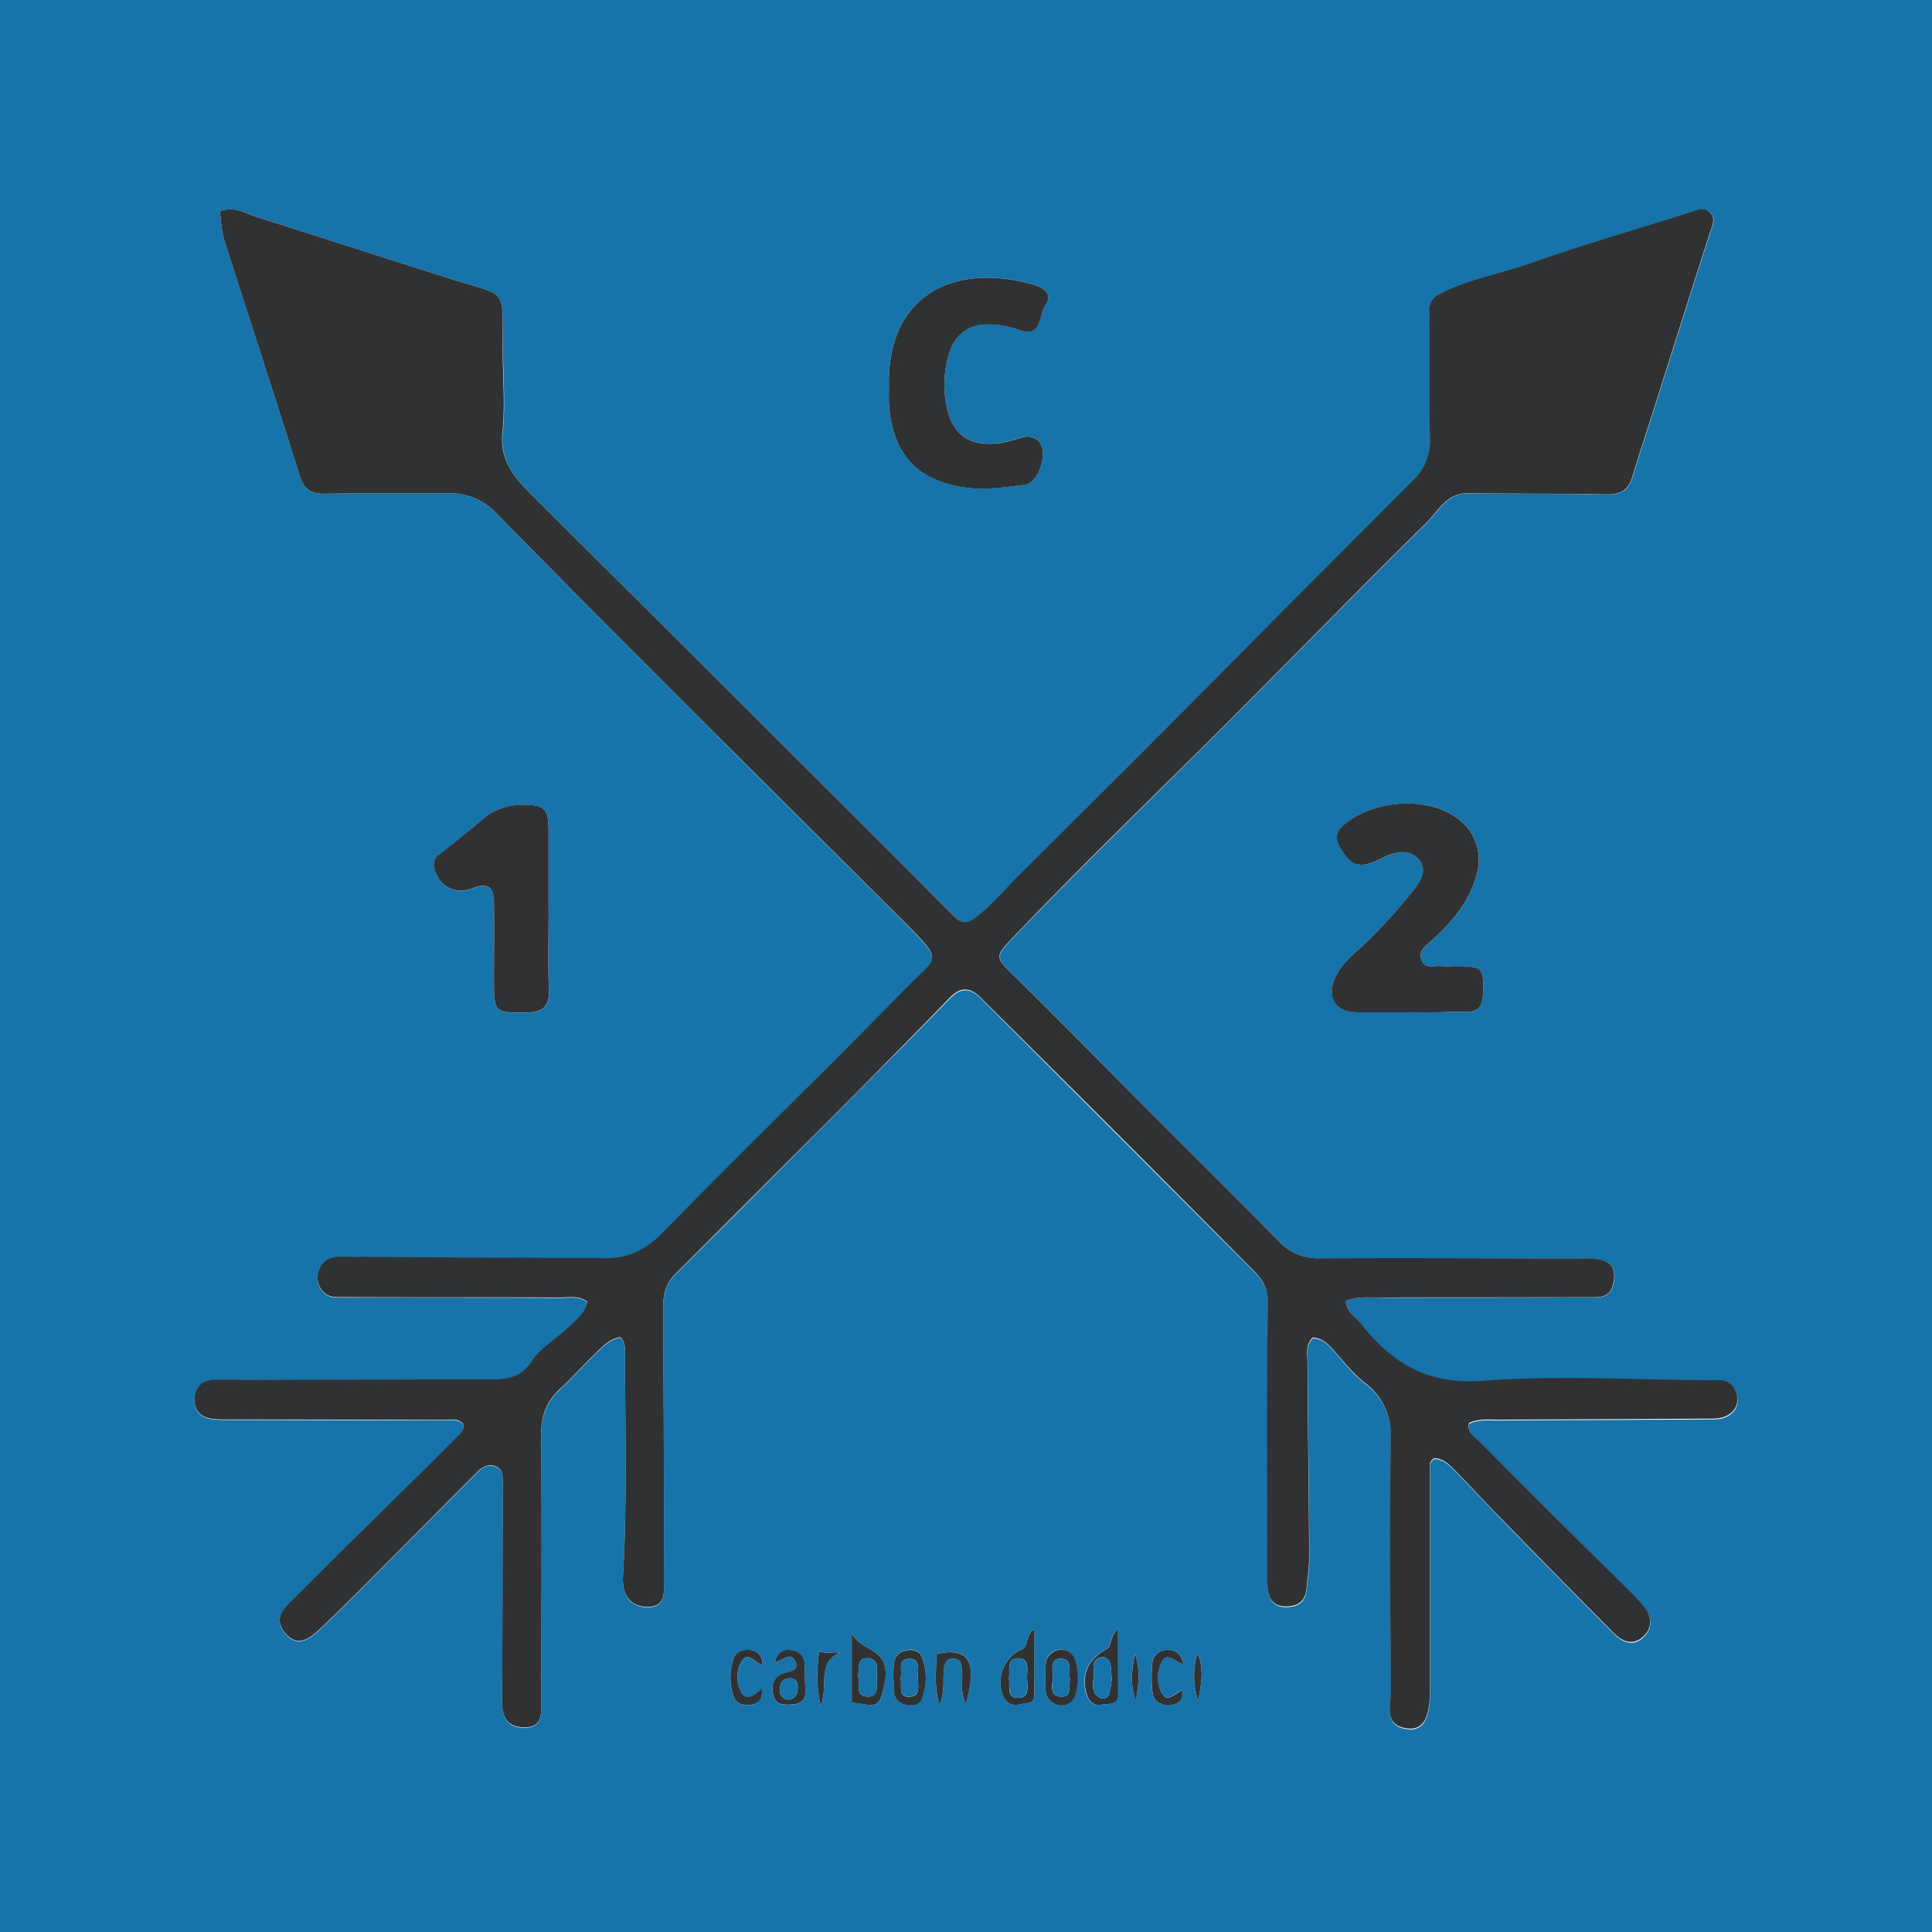 <svg id="Layer_1" data-name="Layer 1" xmlns="http://www.w3.org/2000/svg" viewBox="0 0 499.93 499.93"><defs><style>.cls-1{fill:#1674aa;}.cls-2{fill:#2f3133;}</style></defs><title>logo</title><path class="cls-1" d="M499,501H-1V1H499ZM347.28,337.68c3.2-1.28,6.22-.83,9.17-.84,18,0,36,0,54-.07,2.44,0,5.06.23,6-3.15,1.22-4.54-.57-6.82-6.15-6.85-23.16-.11-46.32-.18-69.49-.08a13.69,13.69,0,0,1-10.66-4.31c-10.71-10.92-21.6-21.66-32.41-32.49-12.08-12.11-24.06-24.34-36.27-36.34-4.65-4.57-5-4.94-.68-9.43,15.36-16,31.24-31.56,47-47.18,20.3-20.08,40.16-40.61,60.5-60.66,3-2.95,5.18-7.61,10.6-7.54,12,.14,24,0,36,.28,3.61.08,5.6-1.21,6.62-4.59,1.77-5.86,3.7-11.68,5.55-17.52,4.76-15,9.49-30,14.31-45,.61-1.92,1.84-4,.39-5.66-1.71-2-4-.65-6,0-13.48,4.25-27.08,8.15-40.4,12.87-7.83,2.77-16.15,4.08-23.6,8a4.53,4.53,0,0,0-2.8,4.65c.15,11-.1,22,.16,33a13.72,13.72,0,0,1-4.41,10.65q-18.17,18.15-36.26,36.36-32.92,33-65.89,66c-3.64,3.63-6.92,7.63-11.07,10.79-2.3,1.76-3.8,1.33-5.57-.47q-7.17-7.28-14.42-14.47-47.4-47.26-94.82-94.5c-4.56-4.54-8.32-9-7.55-16.32.73-6.92.11-14,.06-21C129,74.88,130.78,78,114.56,72.86S82,62.43,65.68,57.26c-3-1-6-3-9.78-1.55.38,2.55.43,5.1,1.17,7.43,6.44,20.27,13.11,40.46,19.43,60.77,1.17,3.77,3,5,6.72,4.89,10.5-.19,21,0,31.5-.12A16.46,16.46,0,0,1,127.56,134c17.56,17.95,35.34,35.68,53.08,53.44s35.54,35.46,53.28,53.21c9.51,9.51,7.37,8.18-.34,16.08-20.88,21.38-42.36,42.16-63.25,63.53-4.72,4.83-9.75,6.82-16.15,6.42-1.33-.08-2.67,0-4,0q-31.5-.15-63-.32c-2.6,0-4.54.79-5.54,3.33a5.18,5.18,0,0,0,.94,5.6c1.49,1.74,3.61,1.51,5.58,1.52,18.67,0,37.33,0,56,.09,2.24,0,4.65-.58,6.91,1.15-.82,3.11-3.24,4.94-5.37,6.93-3,2.83-6.9,5.06-9.09,8.41-2.92,4.47-6.66,4.73-11.14,4.72-20.83,0-41.65.09-62.48.14-2.83,0-5.67-.18-8.49-.07-3.08.12-5.06,1.73-5.12,5s1.83,4.85,4.92,5.16a33.93,33.93,0,0,0,3.49.13q28,.06,56,.12c1.74,0,3.69-.55,5.09,1,.43,1.48-.55,2.32-1.33,3.11-4.2,4.26-8.45,8.46-12.71,12.67-9.7,9.58-19.47,19.09-29.08,28.76-2.58,2.6-6.49,5.49-2.86,9.68,3.47,4,6.75.94,9.37-1.55,6.38-6.06,12.54-12.34,18.75-18.57,7.16-7.17,14.27-14.37,21.42-21.54,1.35-1.34,2.91-2.38,4.91-1.52s1.8,2.59,1.79,4.27c0,18.66,0,37.32-.2,56,0,4.05.87,7.05,5.49,7.22,5.22.19,4.62-3.78,4.63-7,.07-22.81.2-45.63,0-68.44,0-4.9,1.23-8.69,4.76-12,3.28-3.05,6.28-6.4,9.51-9.5,1.77-1.69,3.48-3.58,6.27-4,1.41,1.54,1.18,3.44,1.18,5.21,0,18.82.57,37.64-.53,56.45-.3,5,1.82,7.93,6,8.1,5.37.21,4.55-4.15,4.56-7.1.09-23.49-.05-47-.15-70.48,0-3.3.71-6.15,3.17-8.59q15.4-15.26,30.64-30.65c13.48-13.54,27-27,40.37-40.68,2.92-3,5.33-2.75,8.06,0q34.5,34.47,69,69c2.45,2.47,5.27,4.83,5.23,9.2-.21,20.66-.11,41.33-.12,62,0,4-.12,8,.06,12,.13,2.88,1.21,5.24,4.71,5.27,3.13,0,5.11-1.31,5.4-4.59.25-2.82.69-5.64.68-8.45-.1-16.63-.35-33.25-.43-49.88,0-2.21-.66-4.7,1.35-6.67,2.34.18,3.85,1.53,5.32,3.21,2.6,3,5.11,6.12,8.17,8.56a16.44,16.44,0,0,1,6.67,14.17c-.24,21.83-.15,43.66.06,65.49,0,3.66-2.1,9.06,4.43,9.76,3.94.42,5.68-2.85,5.68-9.85q0-28.23,0-56.48c0-1.28-.41-2.7,1.06-3.58,2.24,0,3.73,1.44,5.1,2.82,4.07,4.1,8,8.38,12,12.51q14.64,15,29.39,29.88c2.17,2.19,4.89,3.41,7.53,1s2.34-5.42.16-8c-1.92-2.3-4.1-4.38-6.23-6.49q-18-18-36.11-35.91c-1.31-1.31-3.36-2.39-2.8-4.93,2.53-1.23,5.23-.85,7.85-.87,18.5-.12,37-.16,55.49-.29,5,0,7.52-3.9,5.32-7.76-1.45-2.56-3.94-2.16-6.21-2.17-19.66-.1-39.41-1.31-58.95.15-14.17,1.06-23.42-4.51-31.38-14.72C349.87,341.84,347.52,340.73,347.28,337.68ZM363.39,263V263c2.5,0,5,0,7.5,0s5-.18,7.49-.12c3.23.07,4.3-1.52,4.42-4.6.25-6.7-.06-7.16-6.64-7.23-1.5,0-3,.07-4.49,0-1.73-.13-4,.63-4.8-1.61s1-3.56,2.53-4.92c5.38-4.86,10-10.26,11.82-17.51A13.08,13.08,0,0,0,377,213.43c-7.61-6.53-22.41-5.64-30.2,1.1-2,1.69-2.36,3.27-1.05,5.61,2.89,5.16,5.16,5.85,10.89,3,3.31-1.66,7.19-2.64,9.68.42,2.26,2.77.21,5.85-1.93,8.45a138.21,138.21,0,0,1-12.16,13.21c-2.66,2.49-5.61,4.77-7.33,8.12-2.81,5.47-.43,9.6,5.53,9.63C354.73,263,359.06,263,363.39,263ZM229.05,101.09c0,1.5-.09,3,0,4.49.88,13.17,7.7,20.25,20.79,21.7,4.85.55,9.64-.26,14.4-.82,3.5-.41,6.05-8.26,3.8-11a4.09,4.09,0,0,0-4.53-1.22,49.59,49.59,0,0,1-5.3,1.35c-8.34,1.26-13.07-2.12-14.4-10.37a27.54,27.54,0,0,1,.83-12.84c1.52-4.8,5-7.37,10-7.41a21.3,21.3,0,0,1,7.82,1.36c6.4,2.46,5.33-4,7.12-6.46,1.92-2.67-.44-4.47-3.22-5.24C245.39,68.78,228.48,77.78,229.05,101.09ZM141,236.42H141c0-6.81,0-13.62,0-20.44,0-5.83-1.15-6.7-7-6.65a15.42,15.42,0,0,0-10.36,4c-3.54,3-7.21,5.87-10.84,8.77a3.11,3.11,0,0,0-1.44,3.38c1,4.73,5.31,7.24,9.8,5.51,4.06-1.57,5.63-.65,5.71,3.72.12,6.65,0,13.3,0,19.95,0,8.54.13,8.53,8.62,8.4,4-.07,5.72-1.5,5.59-5.67C140.85,250.39,141,243.4,141,236.42Zm78.42,205.25c3.15-.07,6.55,2.22,7.75-1.82,1.06-3.59,2.05-8.14-1-10.74-2.15-1.82-5.33-2.45-6.71-5.58Zm47.26-19.11c-2.61,1.87-1.23,4.34-3.4,5.33A9.35,9.35,0,0,0,258.66,440c.92,2,2.49,2.53,4.49,2,1.47-.36,3.55.07,3.55-2.46Zm21.64,0c-2.38,2.17-1.4,4.29-3.17,5.28-4.75,2.65-6.45,6.74-5,11.56.61,2,1.95,3.16,4,2.74,1.58-.32,4,.29,4.09-2.46C288.4,434.3,288.34,428.93,288.34,422.55Zm-88.78,8.55c2.09-.34,4-2.69,5.16-.26,1.32,2.66-1.26,2.66-2.92,3.24-2.73.94-3.24,3.17-2.66,5.64s2.58,2.53,4.72,2.43c2.74-.12,3.79-1.42,3.6-4.07-.15-2,0-4-.15-5.95s-.89-3.63-3-4S200.31,428,199.56,431.1ZM241.45,429c-.16,4.24-.79,8.21.67,13.25,1.5-3.67.84-6.36,1.12-8.95.17-1.55.43-3.12,2.46-3.06s2.11,1.67,2.27,3.21c.28,2.6-.6,5.4,1,8.55C252,430.93,249.83,427.2,241.45,429ZM196.38,432c0-2.88-1.38-3.87-3.42-4-1.78-.13-3.43.43-4.06,2.2a15.12,15.12,0,0,0-.08,9.72c.64,2.06,2.47,2.49,4.45,2.27s3.11-1.33,2.95-4.2c-1.94,1.6-3.88,3.49-5.29,1.05A7.85,7.85,0,0,1,191,431C192.64,428.41,194.29,431.2,196.38,432Zm73.14,2.88c.31,2.33-.72,5.17,1.9,6.77a3.84,3.84,0,0,0,5-.6c1.85-1.89,1.87-9.91,0-11.89a3.76,3.76,0,0,0-5-.63C269,430,269.76,432.63,269.52,434.92Zm-39.35.05c.47,2.38-1,6,3.11,7.13,1.68.47,3.63.23,4.32-1.54a15,15,0,0,0,0-10.72c-.66-1.76-2.49-2.17-4.24-1.72C229.83,429,230.37,432,230.17,435Zm75.11-3.31c-.73-3.14-2.36-3.88-4.58-3.62a3.74,3.74,0,0,0-3.53,3.58,35.48,35.48,0,0,0,.07,7.43c.3,2.28,2,3.33,4.32,3.18s3.73-1,3.32-3.81c-1.9.94-3.82,3.34-5.25.73a8.7,8.7,0,0,1,0-8.13C301.08,428.43,303,431.09,305.28,431.66Zm-88.95-2.93c-1.87-.42-3.5.43-5.37-.44-.48,4.66-.83,8.74.43,14.12C213.57,437.18,210.24,431.33,216.33,428.73Zm76.43.33c-.93,4-1.3,8,.16,11.92C293.74,437,294.14,433,292.76,429.06Zm16.32,12.08c.79-4.11,1.58-8.22-.17-12.29A20.38,20.38,0,0,0,309.08,441.14Z" transform="translate(0.96 -1.04)"/><path class="cls-2" d="M347.28,337.68c.24,3.05,2.59,4.16,4,5.94,8,10.21,17.21,15.78,31.38,14.72,19.54-1.46,39.29-.25,58.95-.15,2.27,0,4.76-.39,6.21,2.17,2.2,3.86-.35,7.72-5.32,7.76-18.49.13-37,.17-55.49.29-2.62,0-5.32-.36-7.85.87-.56,2.54,1.49,3.62,2.8,4.93q18,18,36.11,35.91c2.13,2.11,4.31,4.19,6.23,6.49,2.18,2.62,2.49,5.64-.16,8s-5.36,1.18-7.53-1q-14.76-14.88-29.39-29.88c-4.05-4.13-7.95-8.41-12-12.51-1.37-1.38-2.86-2.85-5.1-2.82-1.47.88-1.06,2.3-1.06,3.58q0,28.25,0,56.48c0,7-1.74,10.27-5.68,9.85-6.53-.7-4.39-6.1-4.43-9.76-.21-21.83-.3-43.66-.06-65.49a16.44,16.44,0,0,0-6.67-14.17c-3.06-2.44-5.57-5.59-8.17-8.56-1.47-1.68-3-3-5.32-3.21-2,2-1.36,4.46-1.35,6.67.08,16.63.33,33.25.43,49.88,0,2.81-.43,5.63-.68,8.45-.29,3.28-2.27,4.61-5.4,4.59-3.5,0-4.58-2.39-4.71-5.27-.18-4-.07-8-.06-12,0-20.66-.09-41.33.12-62,0-4.37-2.78-6.73-5.23-9.2q-34.35-34.6-69-69c-2.73-2.73-5.14-3-8.06,0C231.46,273,218,286.5,204.47,300q-15.28,15.34-30.64,30.65c-2.46,2.44-3.19,5.29-3.17,8.59.1,23.49.24,47,.15,70.48,0,2.95.81,7.31-4.56,7.1-4.2-.17-6.32-3.09-6-8.1,1.1-18.81.54-37.63.53-56.45,0-1.77.23-3.67-1.18-5.21-2.79.39-4.5,2.28-6.27,4-3.23,3.1-6.23,6.45-9.51,9.5-3.53,3.29-4.81,7.08-4.76,12,.22,22.81.09,45.63,0,68.44,0,3.25.59,7.22-4.63,7-4.62-.17-5.53-3.17-5.49-7.22.16-18.66.15-37.32.2-56,0-1.68.11-3.46-1.79-4.27s-3.56.18-4.91,1.52c-7.15,7.17-14.26,14.37-21.42,21.54-6.21,6.23-12.37,12.51-18.75,18.57-2.62,2.49-5.9,5.56-9.37,1.55-3.63-4.19.28-7.08,2.86-9.68,9.61-9.67,19.38-19.18,29.08-28.76,4.26-4.21,8.51-8.41,12.71-12.67.78-.79,1.76-1.63,1.33-3.11-1.4-1.57-3.35-1-5.09-1q-28-.11-56-.12a33.93,33.93,0,0,1-3.49-.13c-3.09-.31-5-1.93-4.92-5.16s2-4.84,5.12-5c2.82-.11,5.66.08,8.49.07,20.83-.05,41.65-.17,62.48-.14,4.48,0,8.22-.25,11.14-4.72,2.19-3.35,6.06-5.58,9.09-8.41,2.13-2,4.55-3.82,5.37-6.93-2.26-1.73-4.67-1.14-6.91-1.15-18.66-.07-37.32,0-56-.09-2,0-4.09.22-5.58-1.52a5.18,5.18,0,0,1-.94-5.6c1-2.54,2.94-3.34,5.54-3.33q31.5.21,63,.32c1.33,0,2.67-.05,4,0,6.4.4,11.43-1.59,16.15-6.42,20.89-21.37,42.37-42.15,63.25-63.53,7.71-7.9,9.85-6.57.34-16.08Q207.31,214,180.64,187.41c-17.74-17.76-35.52-35.49-53.08-53.44a16.46,16.46,0,0,0-12.84-5.29c-10.5.12-21-.07-31.5.12-3.74.07-5.55-1.12-6.72-4.89-6.32-20.31-13-40.5-19.43-60.77-.74-2.33-.79-4.88-1.17-7.43,3.83-1.48,6.74.59,9.78,1.55C82,62.43,98.26,67.68,114.56,72.86s14.45,2,14.56,18.9c0,7,.67,14.06-.06,21-.77,7.31,3,11.78,7.55,16.32q47.44,47.22,94.82,94.5,7.23,7.22,14.42,14.47c1.77,1.8,3.27,2.23,5.57.47,4.15-3.16,7.43-7.16,11.07-10.79q33.06-32.9,65.89-66,18.12-18.18,36.26-36.36a13.72,13.72,0,0,0,4.41-10.65c-.26-11,0-22-.16-33a4.53,4.53,0,0,1,2.8-4.65c7.45-3.91,15.77-5.22,23.6-8,13.32-4.72,26.92-8.62,40.4-12.87,2-.63,4.3-2,6,0,1.45,1.69.22,3.74-.39,5.66-4.82,15-9.55,30-14.31,45-1.85,5.84-3.78,11.66-5.55,17.52-1,3.38-3,4.67-6.62,4.59-12-.24-24-.14-36-.28-5.42-.07-7.61,4.59-10.6,7.54-20.34,20.05-40.2,40.58-60.5,60.66-15.79,15.62-31.67,31.14-47,47.18-4.31,4.49-4,4.86.68,9.43,12.21,12,24.19,24.23,36.27,36.34,10.81,10.83,21.7,21.57,32.41,32.49a13.69,13.69,0,0,0,10.66,4.31c23.17-.1,46.33,0,69.49.08,5.58,0,7.37,2.31,6.15,6.85-.9,3.38-3.52,3.15-6,3.15-18,.06-36,0-54,.07C353.5,336.85,350.48,336.4,347.28,337.68Z" transform="translate(0.96 -1.04)"/><path class="cls-2" d="M363.39,263c-4.33,0-8.66,0-13,0-6,0-8.34-4.16-5.53-9.63,1.72-3.35,4.67-5.63,7.33-8.12A138.21,138.21,0,0,0,364.35,232c2.14-2.6,4.19-5.68,1.93-8.45-2.49-3.06-6.37-2.08-9.68-.42-5.73,2.87-8,2.18-10.89-3-1.31-2.34-.91-3.92,1.05-5.61,7.79-6.74,22.59-7.63,30.2-1.1A13.08,13.08,0,0,1,381.22,227c-1.82,7.25-6.44,12.65-11.82,17.51-1.51,1.36-3.37,2.61-2.53,4.92s3.07,1.48,4.8,1.61c1.49.11,3,0,4.49,0,6.58.07,6.89.53,6.64,7.23-.12,3.08-1.19,4.67-4.42,4.6-2.5-.06-5,.09-7.49.12s-5,0-7.5,0Z" transform="translate(0.96 -1.04)"/><path class="cls-2" d="M229.05,101.09c-.57-23.31,16.34-32.31,37.32-26.44,2.78.77,5.14,2.57,3.22,5.24-1.79,2.5-.72,8.92-7.12,6.46A21.3,21.3,0,0,0,254.65,85c-5,0-8.48,2.61-10,7.41a27.54,27.54,0,0,0-.83,12.84c1.33,8.25,6.06,11.63,14.4,10.37a49.59,49.59,0,0,0,5.3-1.35,4.09,4.09,0,0,1,4.53,1.22c2.25,2.72-.3,10.57-3.8,11-4.76.56-9.55,1.37-14.4.82-13.09-1.45-19.91-8.53-20.79-21.7C229,104.09,229.05,102.59,229.05,101.09Z" transform="translate(0.96 -1.04)"/><path class="cls-2" d="M141,236.42c0,7-.17,14,.07,20.94.13,4.17-1.63,5.6-5.59,5.67-8.49.13-8.61.14-8.62-8.4,0-6.65.12-13.3,0-19.95-.08-4.37-1.65-5.29-5.71-3.72-4.49,1.73-8.84-.78-9.8-5.51a3.11,3.11,0,0,1,1.44-3.38c3.63-2.9,7.3-5.77,10.84-8.77a15.42,15.42,0,0,1,10.36-4c5.81-.05,7,.82,7,6.65,0,6.82,0,13.63,0,20.44Z" transform="translate(0.96 -1.04)"/><path class="cls-2" d="M219.44,441.67V423.53c1.38,3.13,4.56,3.76,6.71,5.58,3.09,2.6,2.1,7.15,1,10.74C226,443.89,222.59,441.6,219.44,441.67Zm1.66-6.89c.5,1.88-1,5.24,2.58,5.28,2.67,0,2.31-2.82,2.26-4.73s.78-5-2.29-5.2C220.74,429.93,221.39,432.76,221.1,434.78Z" transform="translate(0.96 -1.04)"/><path class="cls-2" d="M266.7,422.56v17c0,2.53-2.08,2.1-3.55,2.46-2,.5-3.57,0-4.49-2a9.35,9.35,0,0,1,4.64-12.12C265.47,426.9,264.09,424.43,266.7,422.56Zm-6.59,12.73c.33,2-.71,5.14,2.41,5.09s2.3-3.15,2.28-5.17.78-5.11-2.34-5.06S260.47,433.34,260.11,435.29Z" transform="translate(0.96 -1.04)"/><path class="cls-2" d="M288.34,422.55c0,6.38.06,11.75,0,17.12-.05,2.75-2.51,2.14-4.09,2.46-2.09.42-3.43-.71-4-2.74-1.46-4.82.24-8.91,5-11.56C286.94,426.84,286,424.72,288.34,422.55Zm-1.63,13.08c-.12-1.5-.11-2.66-.32-3.79s-.93-2.18-2.37-1.95c-2,.32-2.15,1.95-1.95,3.42.32,2.43-1.42,5.46,1.69,7.11a1.72,1.72,0,0,0,2.33-1.26A25.37,25.37,0,0,0,286.71,435.63Z" transform="translate(0.96 -1.04)"/><path class="cls-2" d="M199.56,431.1c.75-3.12,2.66-3.38,4.74-3s2.91,2.05,3,4,0,4,.15,5.95c.19,2.65-.86,3.95-3.6,4.07-2.14.1-4.13.08-4.72-2.43s-.07-4.7,2.66-5.64c1.66-.58,4.24-.58,2.92-3.24C203.52,428.41,201.65,430.76,199.56,431.1Zm3.77,9.72c1.69-.38,2.17-1.69,2.12-3.29,0-1.3-.6-2.25-2.06-2.2-1.89.05-2.54,1.33-2.54,3A2.24,2.24,0,0,0,203.33,440.82Z" transform="translate(0.96 -1.04)"/><path class="cls-2" d="M241.45,429c8.38-1.75,10.57,2,7.53,13-1.61-3.15-.73-5.95-1-8.55-.16-1.54-.2-3.16-2.27-3.21s-2.29,1.51-2.46,3.06c-.28,2.59.38,5.28-1.12,8.95C240.66,437.16,241.29,433.19,241.45,429Z" transform="translate(0.96 -1.04)"/><path class="cls-2" d="M196.38,432c-2.09-.84-3.74-3.63-5.39-1.05a7.85,7.85,0,0,0-.06,8.06c1.41,2.44,3.35.55,5.29-1.05.16,2.87-.85,4-2.95,4.2s-3.81-.21-4.45-2.27a15.12,15.12,0,0,1,.08-9.72c.63-1.77,2.28-2.33,4.06-2.2C195,428.17,196.33,429.16,196.38,432Z" transform="translate(0.96 -1.04)"/><path class="cls-2" d="M269.52,434.92c.24-2.29-.52-4.9,2-6.35a3.76,3.76,0,0,1,5,.63c1.84,2,1.82,10,0,11.89a3.84,3.84,0,0,1-5,.6C268.8,440.09,269.83,437.25,269.52,434.92Zm6.37.5c-.44-1.85.91-5-2.22-5.15-2.94-.18-2.24,2.79-2.21,4.57,0,1.94-1.06,5,2.07,5.23C276.44,440.26,275.61,437.34,275.89,435.42Z" transform="translate(0.96 -1.04)"/><path class="cls-2" d="M230.17,435c.2-3-.34-6,3.2-6.85,1.75-.45,3.58,0,4.24,1.72a15,15,0,0,1,0,10.72c-.69,1.77-2.64,2-4.32,1.54C229.16,440.94,230.64,437.35,230.17,435Zm1.92.37c.43,1.79-.83,4.78,2.17,4.73,3.19-.05,2.25-3.15,2.28-5.1s.67-4.77-2.15-4.73C231.12,430.3,232.59,433.48,232.09,435.34Z" transform="translate(0.96 -1.04)"/><path class="cls-2" d="M305.28,431.66c-2.29-.57-4.2-3.23-5.62-.64a8.7,8.7,0,0,0,0,8.13c1.43,2.61,3.35.21,5.25-.73.41,2.84-1.12,3.66-3.32,3.81s-4-.9-4.32-3.18a35.48,35.48,0,0,1-.07-7.43A3.74,3.74,0,0,1,300.7,428C302.92,427.78,304.55,428.52,305.28,431.66Z" transform="translate(0.96 -1.04)"/><path class="cls-2" d="M216.33,428.73c-6.09,2.6-2.76,8.45-4.94,13.68-1.26-5.38-.91-9.46-.43-14.12C212.83,429.16,214.46,428.31,216.33,428.73Z" transform="translate(0.96 -1.04)"/><path class="cls-2" d="M292.76,429.06c1.38,3.92,1,7.91.16,11.92C291.46,437.08,291.83,433.1,292.76,429.06Z" transform="translate(0.96 -1.04)"/><path class="cls-2" d="M309.08,441.14a20.38,20.38,0,0,1-.17-12.29C310.66,432.92,309.87,437,309.08,441.14Z" transform="translate(0.96 -1.04)"/><path class="cls-1" d="M221.1,434.78c.29-2-.36-4.85,2.55-4.65,3.07.22,2.23,3.19,2.29,5.2s.41,4.76-2.26,4.73C220.14,440,221.6,436.66,221.1,434.78Z" transform="translate(0.96 -1.04)"/><path class="cls-1" d="M260.11,435.29c.36-2-.75-5.1,2.35-5.14s2.32,3.07,2.34,5.06.74,5.12-2.28,5.17S260.44,437.28,260.11,435.29Z" transform="translate(0.96 -1.04)"/><path class="cls-1" d="M286.71,435.63a25.37,25.37,0,0,1-.62,3.53,1.72,1.72,0,0,1-2.33,1.26c-3.11-1.65-1.37-4.68-1.69-7.11-.2-1.47,0-3.1,1.95-3.42,1.44-.23,2.14.71,2.37,1.95S286.59,434.13,286.71,435.63Z" transform="translate(0.96 -1.04)"/><path class="cls-1" d="M203.33,440.82a2.24,2.24,0,0,1-2.48-2.52c0-1.64.65-2.92,2.54-3,1.46-.05,2,.9,2.06,2.2C205.5,439.13,205,440.44,203.33,440.82Z" transform="translate(0.96 -1.04)"/><path class="cls-1" d="M275.89,435.42c-.28,1.92.55,4.84-2.36,4.65-3.13-.2-2-3.29-2.07-5.23,0-1.78-.73-4.75,2.21-4.57C276.8,430.46,275.45,433.57,275.89,435.42Z" transform="translate(0.96 -1.04)"/><path class="cls-1" d="M232.09,435.34c.5-1.86-1-5,2.3-5.1,2.82,0,2.17,2.9,2.15,4.73s.91,5-2.28,5.1C231.26,440.12,232.52,437.13,232.09,435.34Z" transform="translate(0.96 -1.04)"/></svg>